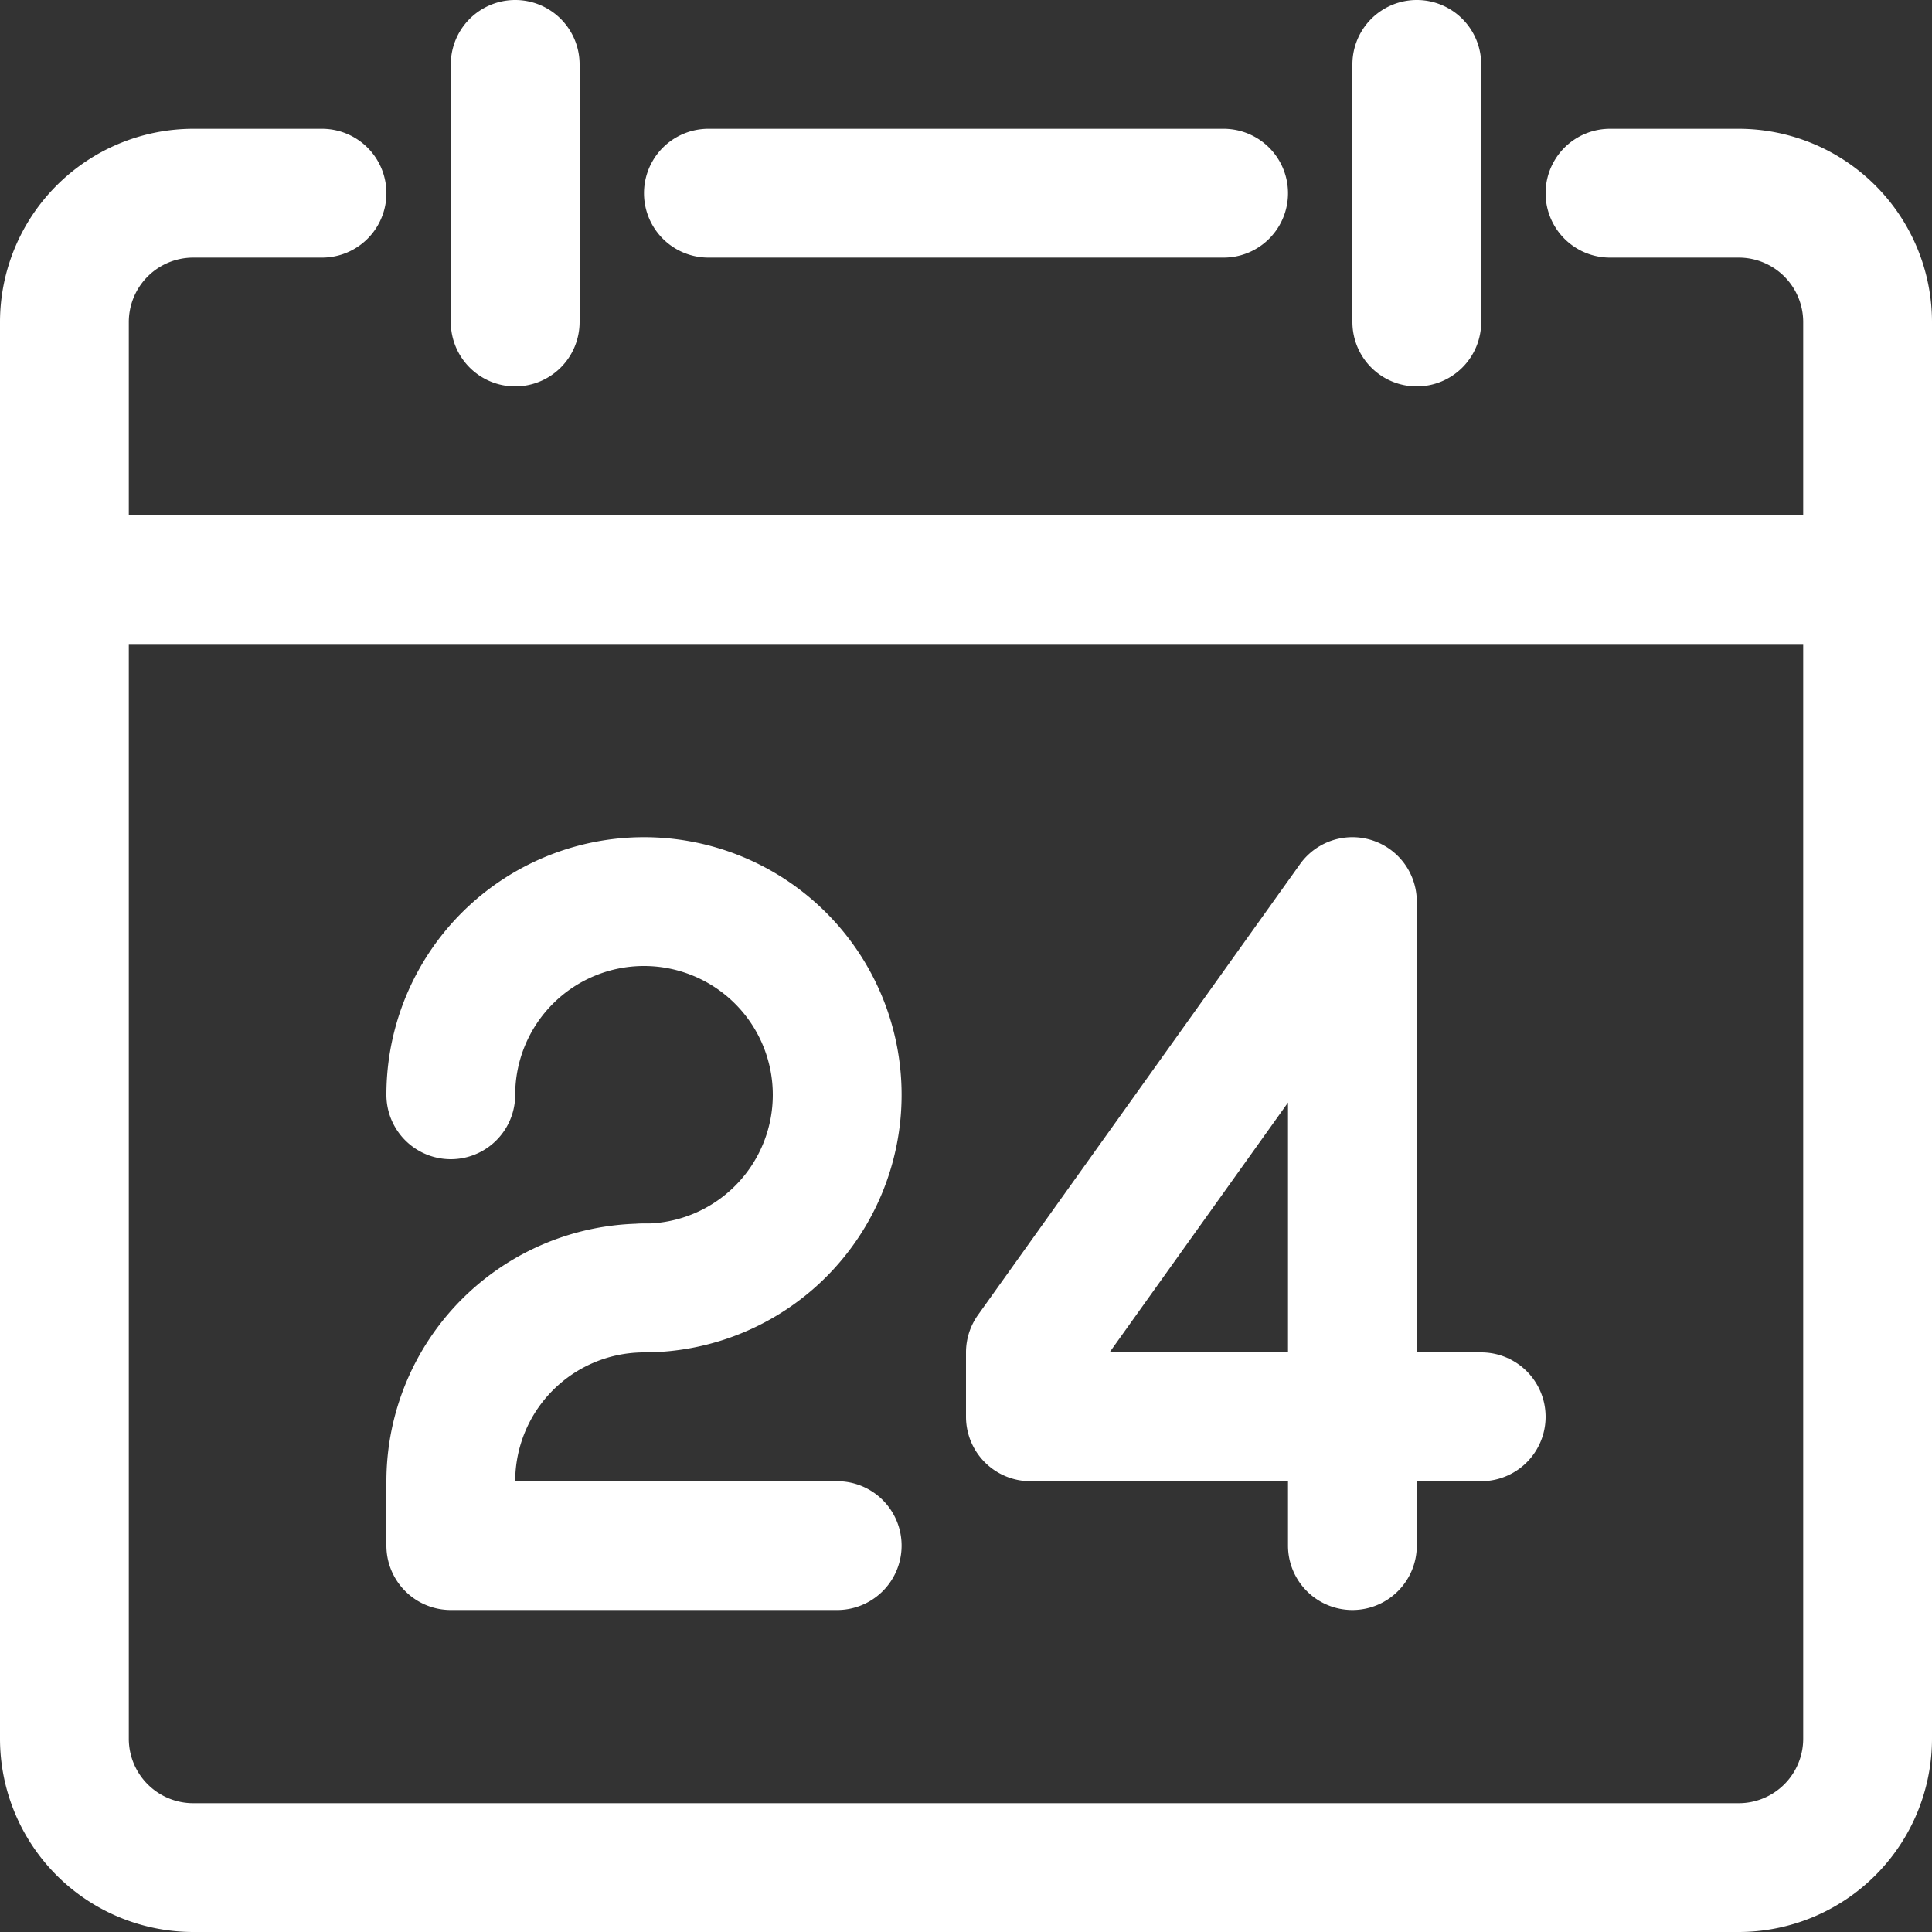 <?xml version="1.0" standalone="no"?><!DOCTYPE svg PUBLIC "-//W3C//DTD SVG 1.1//EN" "http://www.w3.org/Graphics/SVG/1.1/DTD/svg11.dtd"><svg t="1577197561384" class="icon" viewBox="0 0 1024 1024" version="1.1" xmlns="http://www.w3.org/2000/svg" p-id="2516" xmlns:xlink="http://www.w3.org/1999/xlink" width="60" height="60"><rect x="0" y="0" width="1024" height="1024" fill="#333333" stroke="none"/><defs><style type="text/css">@font-face { font-weight: 400; font-style: normal; font-family: Inter-Loom; src: url("https://cdn.loom.com/assets/fonts/inter/Inter-UI-Regular.woff2") format("woff2"); }
@font-face { font-weight: 400; font-style: italic; font-family: Inter-Loom; src: url("https://cdn.loom.com/assets/fonts/inter/Inter-UI-Italic.woff2") format("woff2"); }
@font-face { font-weight: 500; font-style: normal; font-family: Inter-Loom; src: url("https://cdn.loom.com/assets/fonts/inter/Inter-UI-Medium.woff2") format("woff2"); }
@font-face { font-weight: 500; font-style: italic; font-family: Inter-Loom; src: url("https://cdn.loom.com/assets/fonts/inter/Inter-UI-MediumItalic.woff2") format("woff2"); }
@font-face { font-weight: 700; font-style: normal; font-family: Inter-Loom; src: url("https://cdn.loom.com/assets/fonts/inter/Inter-UI-Bold.woff2") format("woff2"); }
@font-face { font-weight: 700; font-style: italic; font-family: Inter-Loom; src: url("https://cdn.loom.com/assets/fonts/inter/Inter-UI-BoldItalic.woff2") format("woff2"); }
@font-face { font-weight: 900; font-style: normal; font-family: Inter-Loom; src: url("https://cdn.loom.com/assets/fonts/inter/Inter-UI-Black.woff2") format("woff2"); }
@font-face { font-weight: 900; font-style: italic; font-family: Inter-Loom; src: url("https://cdn.loom.com/assets/fonts/inter/Inter-UI-BlackItalic.woff2") format("woff2"); }
</style></defs><path d="M921.6 1024H102.4a102.516 102.516 0 0 1-102.4-102.4V170.667a102.516 102.516 0 0 1 102.4-102.4h68.271a34.133 34.133 0 0 1 0 68.267H102.4a34.172 34.172 0 0 0-34.133 34.133v750.933a34.172 34.172 0 0 0 34.133 34.133h819.2a34.172 34.172 0 0 0 34.133-34.133V170.667a34.172 34.172 0 0 0-34.133-34.133h-68.266a34.133 34.133 0 0 1 0-68.267H921.6a102.516 102.516 0 0 1 102.4 102.4v750.933a102.516 102.516 0 0 1-102.4 102.4z" fill="#ffffff" p-id="2517"></path><path d="M648.533 136.533H375.467a34.133 34.133 0 0 1 0-68.267h273.067a34.133 34.133 0 0 1 0 68.267z m102.4 68.267a34.133 34.133 0 0 1-34.133-34.133V34.133a34.133 34.133 0 0 1 68.267 0v136.533a34.133 34.133 0 0 1-34.133 34.133z m-477.867 0a34.133 34.133 0 0 1-34.133-34.133V34.133a34.133 34.133 0 0 1 68.267 0v136.533a34.133 34.133 0 0 1-34.133 34.133z m716.8 136.533H34.133a34.133 34.133 0 0 1 0-68.267h955.733a34.133 34.133 0 0 1 0 68.267zM341.333 716.8a34.133 34.133 0 0 1 0-68.267 68.267 68.267 0 1 0-68.267-68.267 34.133 34.133 0 0 1-68.267 0 136.533 136.533 0 1 1 136.533 136.533z" fill="#ffffff" p-id="2518"></path><path d="M443.733 853.333H238.933a34.133 34.133 0 0 1-34.133-34.133v-34.133a136.688 136.688 0 0 1 136.533-136.533 34.133 34.133 0 0 1 0 68.267 68.343 68.343 0 0 0-68.267 68.267h170.667a34.133 34.133 0 0 1 0 68.267z m273.067 0a34.133 34.133 0 0 1-34.133-34.133v-34.133H546.133a34.133 34.133 0 0 1-34.133-34.133v-34.133a34.134 34.134 0 0 1 6.357-19.84l170.667-238.933A34.133 34.133 0 0 1 750.933 477.867v238.933h34.133a34.133 34.133 0 0 1 0 68.267h-34.133v34.133a34.133 34.133 0 0 1-34.133 34.133zM588.08 716.8H682.667V584.379z" fill="#ffffff" p-id="2519"></path></svg>